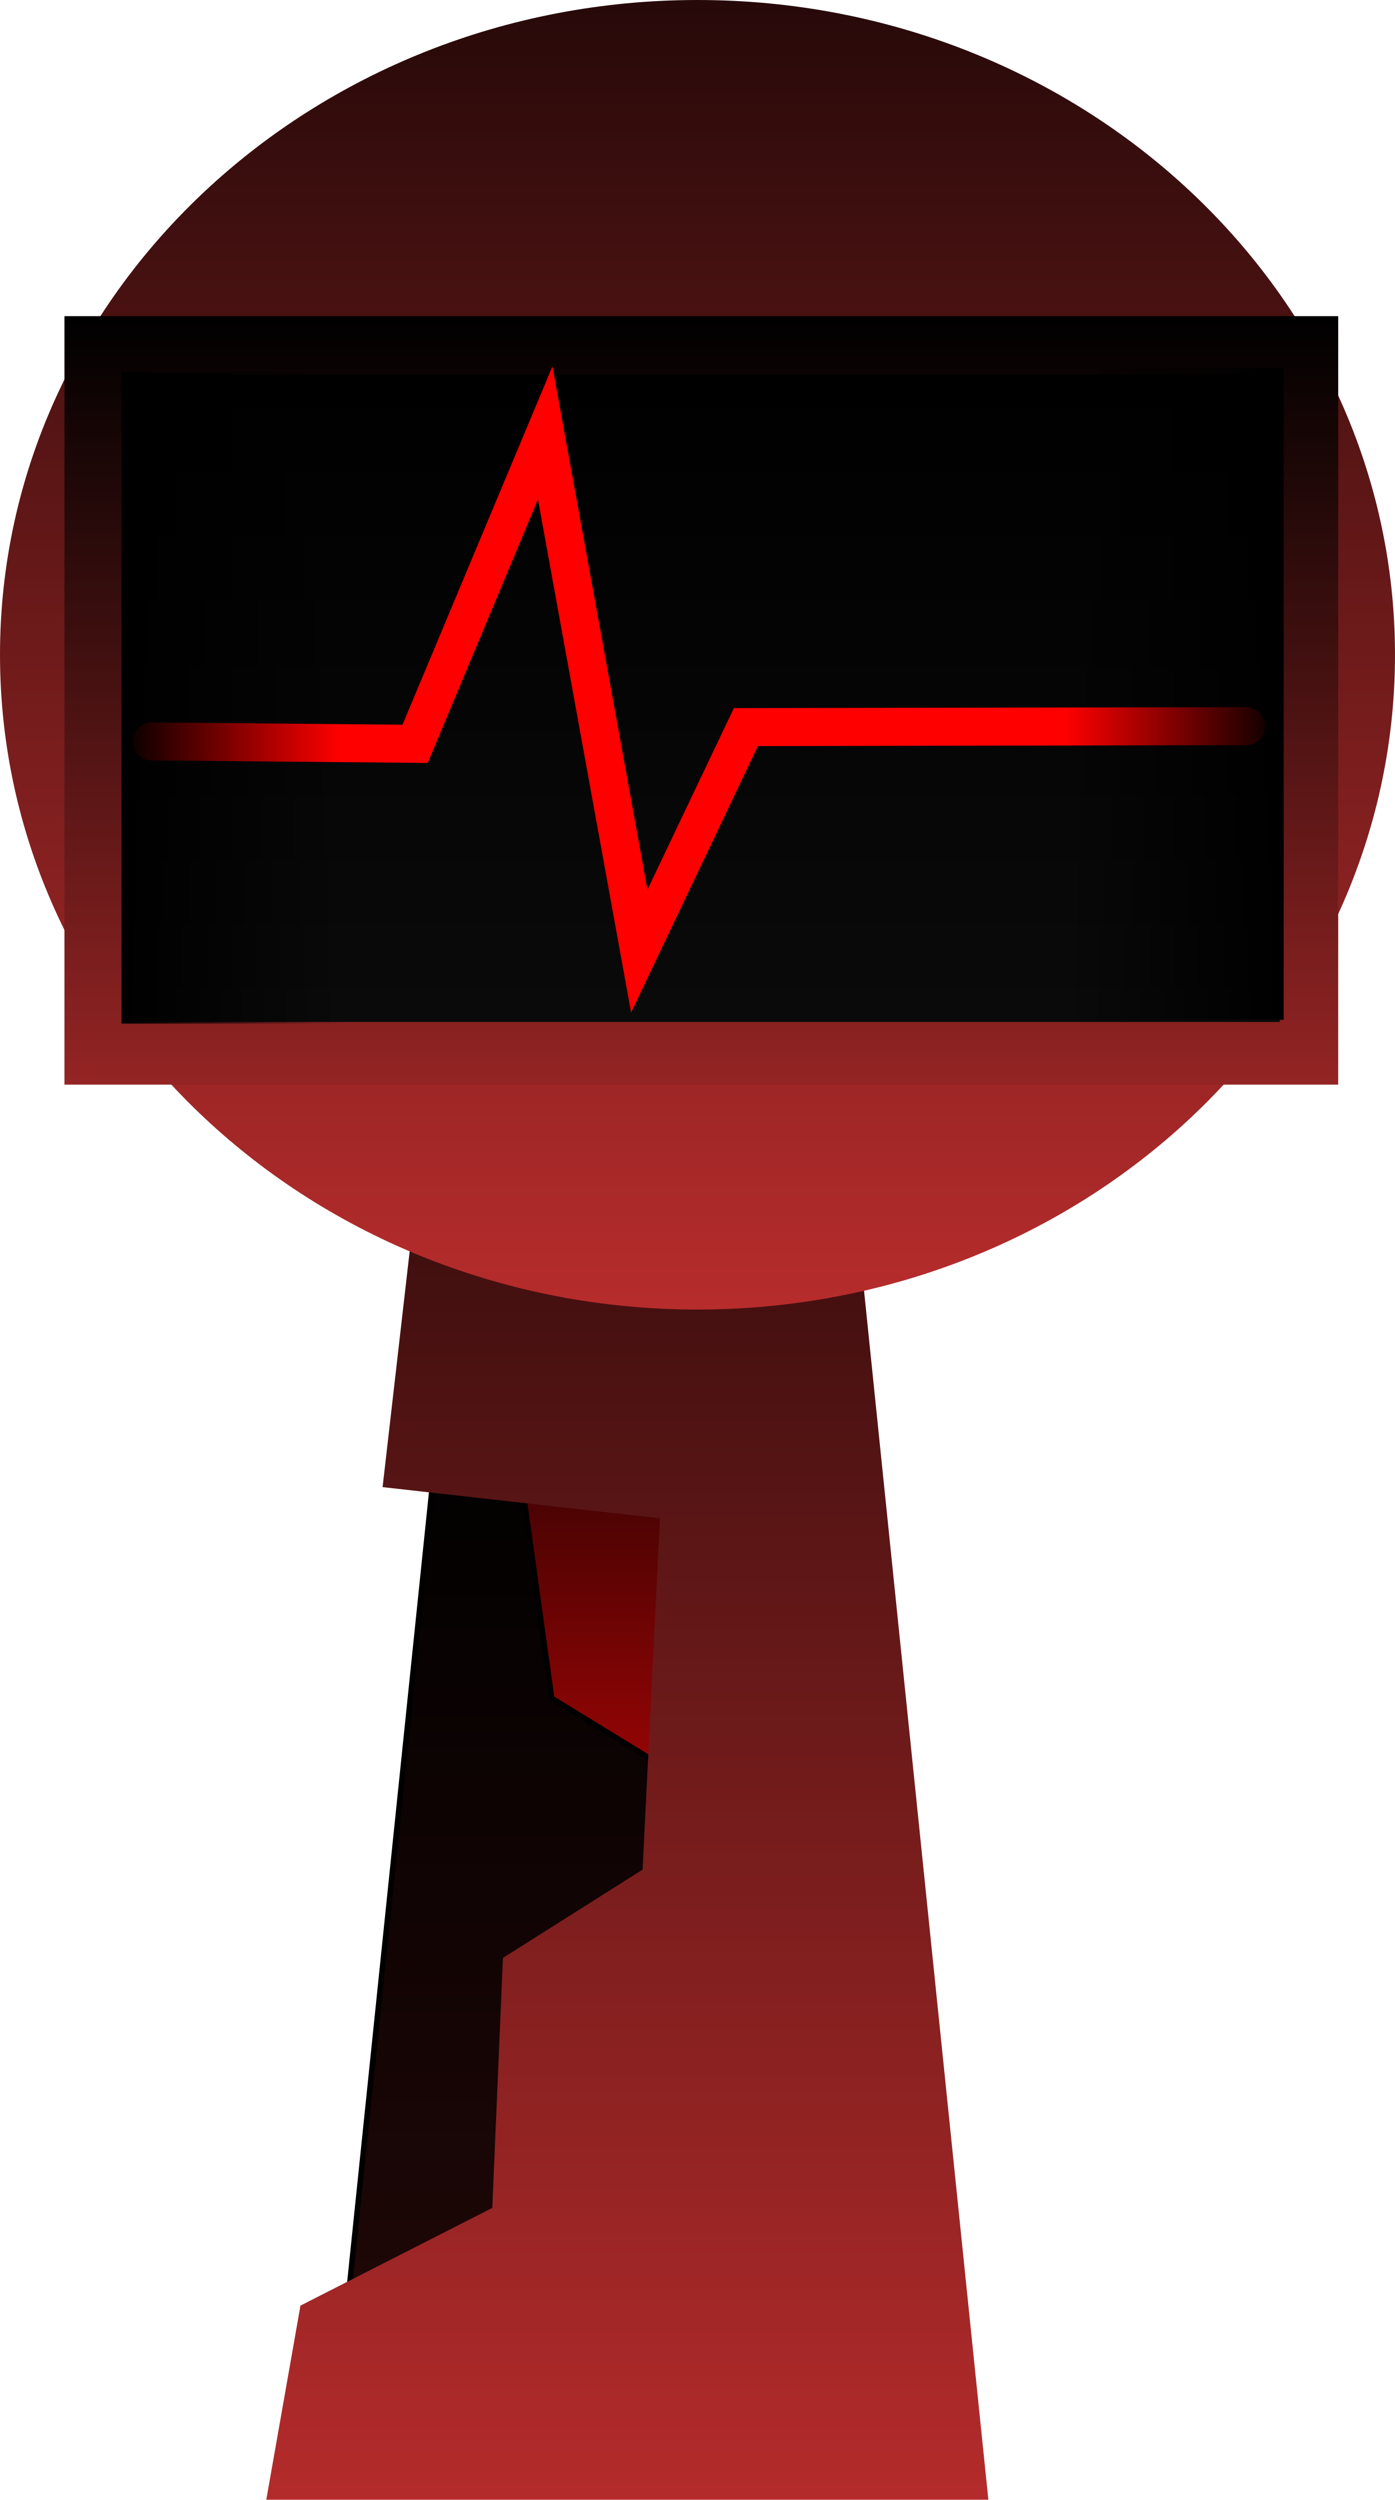 <svg version="1.1" xmlns="http://www.w3.org/2000/svg" xmlns:xlink="http://www.w3.org/1999/xlink" width="128.474" height="230.201" viewBox="0,0,128.474,230.201"><defs><linearGradient x1="231.029" y1="206.733" x2="231.029" y2="291.311" gradientUnits="userSpaceOnUse" id="color-1"><stop offset="0" stop-color="#000000"/><stop offset="1" stop-color="#1f0707"/></linearGradient><linearGradient x1="240.456" y1="210.257" x2="240.456" y2="243.576" gradientUnits="userSpaceOnUse" id="color-2"><stop offset="0" stop-color="#3b0202"/><stop offset="1" stop-color="#a10505"/></linearGradient><linearGradient x1="240" y1="175.5" x2="240" y2="307.5" gradientUnits="userSpaceOnUse" id="color-3"><stop offset="0" stop-color="#300b0b"/><stop offset="1" stop-color="#b42b2b"/></linearGradient><linearGradient x1="246.463" y1="77.299" x2="246.463" y2="197.896" gradientUnits="userSpaceOnUse" id="color-4"><stop offset="0" stop-color="#270909"/><stop offset="1" stop-color="#b72c2c"/></linearGradient><linearGradient x1="246.815" y1="106.413" x2="246.815" y2="177.183" gradientUnits="userSpaceOnUse" id="color-5"><stop offset="0" stop-color="#000000"/><stop offset="1" stop-color="#942424"/></linearGradient><linearGradient x1="246.815" y1="111.798" x2="246.815" y2="171.413" gradientUnits="userSpaceOnUse" id="color-6"><stop offset="0" stop-color="#000000"/><stop offset="1" stop-color="#0a0a0a"/></linearGradient><linearGradient x1="193.416" y1="141.555" x2="213.593" y2="141.555" gradientUnits="userSpaceOnUse" id="color-7"><stop offset="0" stop-color="#000000"/><stop offset="1" stop-color="#000000" stop-opacity="0"/></linearGradient><linearGradient x1="300.448" y1="141.208" x2="280.271" y2="141.208" gradientUnits="userSpaceOnUse" id="color-8"><stop offset="0" stop-color="#000000"/><stop offset="1" stop-color="#000000" stop-opacity="0"/></linearGradient></defs><g transform="translate(-182.226,-77.299)"><g data-paper-data="{&quot;isPaintingLayer&quot;:true}" fill-rule="nonzero" stroke-linejoin="miter" stroke-miterlimit="10" stroke-dasharray="" stroke-dashoffset="0" style="mix-blend-mode: normal"><path d="M248.01,206.733l-0.653,74.781l-33.309,9.797l8.49,-81.965z" fill="url(#color-1)" stroke="#000000" stroke-width="0.5" stroke-linecap="round"/><path d="M250.616,210.257l-1.465,33.319l-16.111,-9.886l-2.746,-19.772z" fill="url(#color-2)" stroke="#000000" stroke-width="0.5" stroke-linecap="round"/><path d="M206.75,307.5l3.147,-17.876l17.666,-8.998l0.982,-23.021l12.861,-8.132l1.602,-32.352l-25.547,-2.873l4.432,-38.59l37.783,-0.158l13.574,132z" fill="url(#color-3)" stroke="#000000" stroke-width="0" stroke-linecap="butt"/><g><path d="M182.226,137.597c0,-33.302 28.76,-60.298 64.237,-60.298c35.477,0 64.237,26.996 64.237,60.298c0,33.302 -28.76,60.298 -64.237,60.298c-35.477,0 -64.237,-26.996 -64.237,-60.298z" fill="url(#color-4)" stroke="#000000" stroke-width="0" stroke-linecap="butt"/><path d="M188.161,177.183v-70.769h117.308v70.769z" fill="url(#color-5)" stroke="#000000" stroke-width="0" stroke-linecap="butt"/><path d="M193.546,171.413v-59.615h106.538v59.615z" fill="url(#color-6)" stroke="#000000" stroke-width="0" stroke-linecap="butt"/><path d="M196.2,145.575l24.258,0.224l11.98,-28.633l8.664,47.725l9.818,-20.633l46.06,-0.089" fill="none" stroke="#ff0000" stroke-width="3.5" stroke-linecap="round"/><path d="M193.416,171.564v-60.018h20.177v60.018z" fill="url(#color-7)" stroke-opacity="0.903" stroke="#00ff09" stroke-width="0" stroke-linecap="butt"/><path d="M280.271,171.216v-60.018h20.177v60.018z" data-paper-data="{&quot;index&quot;:null}" fill="url(#color-8)" stroke-opacity="0.903" stroke="#00ff09" stroke-width="0" stroke-linecap="butt"/></g></g></g></svg>